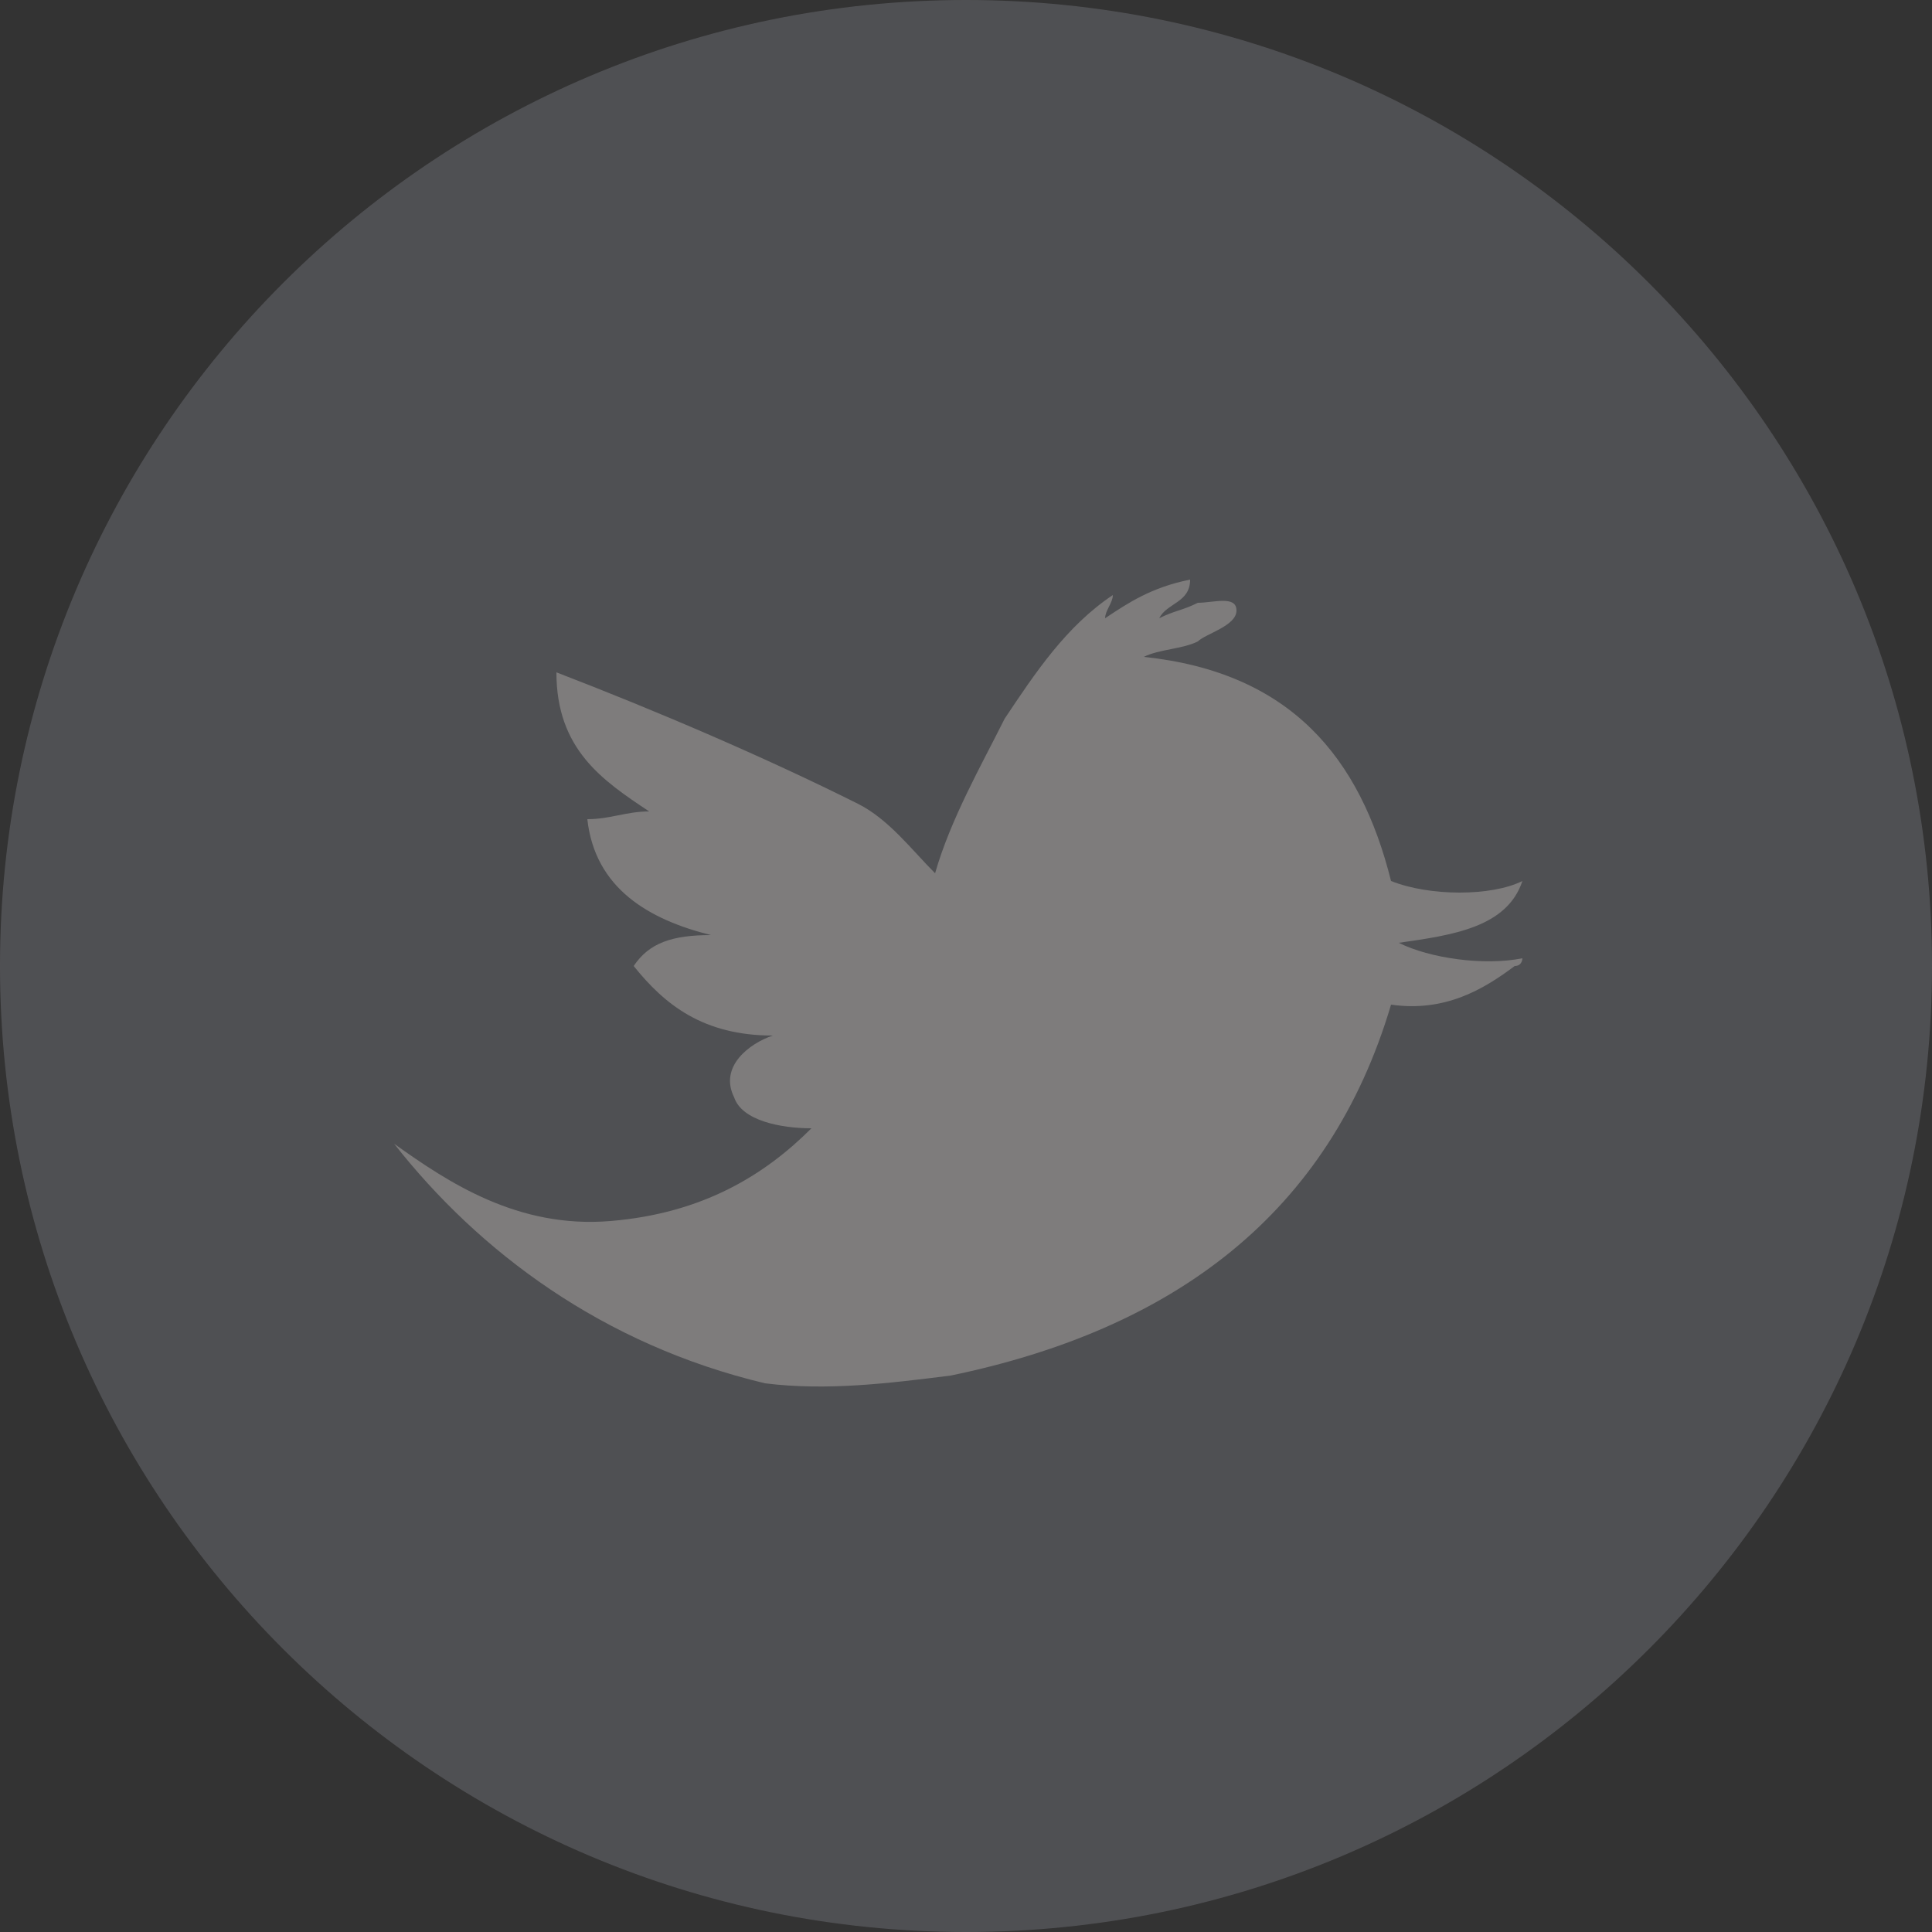 <?xml version="1.0" encoding="UTF-8" standalone="no"?>
<!-- Generator: Adobe Illustrator 21.1.0, SVG Export Plug-In . SVG Version: 6.00 Build 0)  -->

<svg
   xmlns:dc="http://purl.org/dc/elements/1.1/"
   xmlns:cc="http://creativecommons.org/ns#"
   xmlns:rdf="http://www.w3.org/1999/02/22-rdf-syntax-ns#"
   xmlns:svg="http://www.w3.org/2000/svg"
   xmlns="http://www.w3.org/2000/svg"
   xmlns:xlink="http://www.w3.org/1999/xlink"
   xmlns:sodipodi="http://sodipodi.sourceforge.net/DTD/sodipodi-0.dtd"
   xmlns:inkscape="http://www.inkscape.org/namespaces/inkscape"
   version="1.1"
   x="0px"
   y="0px"
   viewBox="0 0 25 25"
   xml:space="preserve"
   id="svg2944"
   inkscape:version="0.91 r13725"
   sodipodi:docname="twi.svg"
   width="25"
   height="25"
   inkscape:export-filename="/home/god/rhok/static/twi.png"
   inkscape:export-xdpi="90"
   inkscape:export-ydpi="90"><rect x="0" y="0" width="25" height="25" fill="#333333" stroke="none"/><defs
     id="defs3504" /><sodipodi:namedview
     pagecolor="#ffffff"
     bordercolor="#666666"
     borderopacity="1"
     objecttolerance="10"
     gridtolerance="10"
     guidetolerance="10"
     inkscape:pageopacity="0"
     inkscape:pageshadow="2"
     inkscape:window-width="1920"
     inkscape:window-height="1029"
     id="namedview3502"
     showgrid="false"
     fit-margin-top="0"
     fit-margin-left="0"
     fit-margin-right="0"
     fit-margin-bottom="0"
     inkscape:zoom="3.4705882"
     inkscape:cx="-33.364407"
     inkscape:cy="18"
     inkscape:window-x="0"
     inkscape:window-y="25"
     inkscape:window-maximized="1"
     inkscape:current-layer="svg2944" /><style
     type="text/css"
     id="style2946">
	.st0{clip-path:url(#SVGID_2_);}
	.st1{clip-path:url(#SVGID_4_);fill:#F9F7F7;}
	.st2{clip-path:url(#SVGID_6_);}
	.st3{clip-path:url(#SVGID_8_);fill:#F9F7F7;}
	.st4{opacity:0.462;enable-background:new    ;}
	.st5{clip-path:url(#SVGID_10_);}
	.st6{clip-path:url(#SVGID_12_);}
	.st7{clip-path:url(#SVGID_14_);enable-background:new    ;}
	.st8{clip-path:url(#SVGID_16_);}
	.st9{clip-path:url(#SVGID_18_);}
	.st10{opacity:0.78;clip-path:url(#SVGID_20_);fill:#7E7F87;}
	.st11{clip-path:url(#SVGID_22_);}
	.st12{clip-path:url(#SVGID_24_);fill:#F9F7F7;}
	.st13{clip-path:url(#SVGID_26_);}
	.st14{clip-path:url(#SVGID_28_);}
	.st15{clip-path:url(#SVGID_30_);enable-background:new    ;}
	.st16{clip-path:url(#SVGID_32_);}
	.st17{clip-path:url(#SVGID_34_);}
	.st18{opacity:0.78;clip-path:url(#SVGID_36_);fill:#7E7F87;}
	.st19{clip-path:url(#SVGID_38_);}
	.st20{clip-path:url(#SVGID_40_);fill:#F9F7F7;}
	.st21{clip-path:url(#SVGID_42_);}
	.st22{clip-path:url(#SVGID_44_);}
	.st23{clip-path:url(#SVGID_46_);enable-background:new    ;}
	.st24{clip-path:url(#SVGID_48_);}
	.st25{clip-path:url(#SVGID_50_);}
	.st26{opacity:0.78;clip-path:url(#SVGID_52_);fill:#7E7F87;}
	.st27{clip-path:url(#SVGID_54_);}
	.st28{clip-path:url(#SVGID_56_);fill:#F9F7F7;}
	.st29{clip-path:url(#SVGID_58_);}
	.st30{clip-path:url(#SVGID_60_);}
	.st31{clip-path:url(#SVGID_62_);enable-background:new    ;}
	.st32{clip-path:url(#SVGID_64_);}
	.st33{clip-path:url(#SVGID_66_);}
	.st34{opacity:0.78;clip-path:url(#SVGID_68_);fill:#7E7F87;}
	.st35{clip-path:url(#SVGID_70_);}
	.st36{clip-path:url(#SVGID_72_);fill:#F9F7F7;}
	.st37{clip-path:url(#SVGID_74_);}
	.st38{clip-path:url(#SVGID_76_);}
	.st39{clip-path:url(#SVGID_78_);enable-background:new    ;}
	.st40{clip-path:url(#SVGID_80_);}
	.st41{clip-path:url(#SVGID_82_);}
	.st42{opacity:0.78;clip-path:url(#SVGID_84_);fill:#7E7F87;}
	.st43{clip-path:url(#SVGID_86_);}
	.st44{clip-path:url(#SVGID_88_);fill:#F9F7F7;}
	.st45{clip-path:url(#SVGID_90_);}
	.st46{clip-path:url(#SVGID_92_);}
	.st47{clip-path:url(#SVGID_94_);enable-background:new    ;}
	.st48{clip-path:url(#SVGID_96_);}
	.st49{clip-path:url(#SVGID_98_);}
	.st50{opacity:0.78;clip-path:url(#SVGID_100_);fill:#7E7F87;}
	.st51{clip-path:url(#SVGID_102_);}
	.st52{clip-path:url(#SVGID_104_);fill:#F9F7F7;}
	.st53{opacity:0.383;enable-background:new    ;}
	.st54{clip-path:url(#SVGID_106_);}
	.st55{clip-path:url(#SVGID_108_);}
	.st56{clip-path:url(#SVGID_110_);enable-background:new    ;}
	.st57{clip-path:url(#SVGID_112_);}
	.st58{clip-path:url(#SVGID_114_);}
	.st59{clip-path:url(#SVGID_116_);fill:#7E7F87;}
	.st60{clip-path:url(#SVGID_118_);}
	.st61{clip-path:url(#SVGID_120_);fill:#F6F3F3;}
</style><g
     id="Layer_1"
     transform="translate(-23,-27)"><g
       id="g2949"><defs
         id="defs2951"><path
           id="SVGID_1_"
           d="m 461.6,-520.8 0,-7.5 c 0,-0.3 -0.2,-0.6 -0.4,-0.7 -0.3,-0.1 -0.6,-0.1 -0.8,0.1 l -3.4,3.1 c 0,0 -0.1,0.1 -0.1,0.1 l -0.1,0 -3.3,-3.3 c -0.1,-0.1 -0.3,-0.1 -0.4,0 -0.1,0.1 -0.1,0.3 0,0.4 l 2.9,2.9 -2.3,0 c -0.4,0 -0.7,0.3 -0.7,0.7 l 0,3.7 c 0,0.4 0.3,0.7 0.7,0.7 l 3.1,0 c 0.1,0 0.1,0 0.1,0.1 l 3.4,3.1 c 0.1,0.1 0.3,0.2 0.5,0.2 0.1,0 0.2,0 0.3,-0.1 0.3,-0.1 0.4,-0.4 0.4,-0.7 l 0,-2.2 2.9,2.9 c 0.1,0.1 0.1,0.1 0.2,0.1 0.1,0 0.1,0 0.2,-0.1 0.1,-0.1 0.1,-0.3 0,-0.4 l -3.2,-3.1 z m -0.8,-7.6 c 0.1,-0.1 0.2,-0.1 0.2,0 0,0 0.1,0.1 0.1,0.2 l 0,7 -3.9,-3.9 c 0.1,0 0.1,-0.1 0.2,-0.1 l 3.4,-3.2 z m 0.3,10.7 c 0,0.1 -0.1,0.2 -0.1,0.2 0,0 -0.1,0 -0.2,0 l -3.4,-3.1 c -0.1,-0.1 -0.3,-0.2 -0.5,-0.2 l -3.1,0 c -0.1,0 -0.2,-0.1 -0.2,-0.2 l 0,-3.7 c 0,-0.1 0.1,-0.2 0.2,-0.2 l 2.8,0 4.5,4.5 0,2.7 z"
           inkscape:connector-curvature="0" /></defs><clipPath
         id="SVGID_2_"><use
           xlink:href="#SVGID_1_"
           style="overflow:visible"
           id="use2955"
           x="0"
           y="0"
           width="100%"
           height="100%" /></clipPath><g
         class="st0"
         id="g2957"
         clip-path="url(#SVGID_2_)"><defs
           id="defs2959"><rect
             id="SVGID_3_"
             x="-479"
             y="-1290"
             width="1024"
             height="2648" /></defs><clipPath
           id="SVGID_4_"><use
             xlink:href="#SVGID_3_"
             style="overflow:visible"
             id="use2963"
             x="0"
             y="0"
             width="100%"
             height="100%" /></clipPath><rect
           x="448"
           y="-534"
           class="st1"
           width="22"
           height="22"
           id="rect2965"
           clip-path="url(#SVGID_4_)"
           style="fill:#f9f7f7" /></g></g><g
       id="g2967"><defs
         id="defs2969"><path
           id="SVGID_5_"
           d="m 461.6,-520.8 0,-7.5 c 0,-0.3 -0.2,-0.6 -0.4,-0.7 -0.3,-0.1 -0.6,-0.1 -0.8,0.1 l -3.4,3.1 c 0,0 -0.1,0.1 -0.1,0.1 l -0.1,0 -3.3,-3.3 c -0.1,-0.1 -0.3,-0.1 -0.4,0 -0.1,0.1 -0.1,0.3 0,0.4 l 2.9,2.9 -2.3,0 c -0.4,0 -0.7,0.3 -0.7,0.7 l 0,3.7 c 0,0.4 0.3,0.7 0.7,0.7 l 3.1,0 c 0.1,0 0.1,0 0.1,0.1 l 3.4,3.1 c 0.1,0.1 0.3,0.2 0.5,0.2 0.1,0 0.2,0 0.3,-0.1 0.3,-0.1 0.4,-0.4 0.4,-0.7 l 0,-2.2 2.9,2.9 c 0.1,0.1 0.1,0.1 0.2,0.1 0.1,0 0.1,0 0.2,-0.1 0.1,-0.1 0.1,-0.3 0,-0.4 l -3.2,-3.1 z m -0.8,-7.6 c 0.1,-0.1 0.2,-0.1 0.2,0 0,0 0.1,0.1 0.1,0.2 l 0,7 -3.9,-3.9 c 0.1,0 0.1,-0.1 0.2,-0.1 l 3.4,-3.2 z m 0.3,10.7 c 0,0.1 -0.1,0.2 -0.1,0.2 0,0 -0.1,0 -0.2,0 l -3.4,-3.1 c -0.1,-0.1 -0.3,-0.2 -0.5,-0.2 l -3.1,0 c -0.1,0 -0.2,-0.1 -0.2,-0.2 l 0,-3.7 c 0,-0.1 0.1,-0.2 0.2,-0.2 l 2.8,0 4.5,4.5 0,2.7 z"
           inkscape:connector-curvature="0" /></defs><clipPath
         id="SVGID_6_"><use
           xlink:href="#SVGID_5_"
           style="overflow:visible"
           id="use2973"
           x="0"
           y="0"
           width="100%"
           height="100%" /></clipPath><g
         class="st2"
         id="g2975"
         clip-path="url(#SVGID_6_)"><defs
           id="defs2977"><rect
             id="SVGID_7_"
             x="-479"
             y="-1290"
             width="1024"
             height="2648" /></defs><clipPath
           id="SVGID_8_"><use
             xlink:href="#SVGID_7_"
             style="overflow:visible"
             id="use2981"
             x="0"
             y="0"
             width="100%"
             height="100%" /></clipPath><rect
           x="448"
           y="-534"
           class="st3"
           width="22"
           height="22"
           id="rect2983"
           clip-path="url(#SVGID_8_)"
           style="fill:#f9f7f7" /></g></g><g
       id="g2985"><g
         class="st4"
         id="g2987"
         style="opacity:0.462;enable-background:new"><g
           id="g2989"><defs
             id="defs2991"><rect
               id="SVGID_9_"
               x="446"
               y="-535"
               width="24"
               height="24" /></defs><clipPath
             id="SVGID_10_"><use
               xlink:href="#SVGID_9_"
               style="overflow:visible"
               id="use2995"
               x="0"
               y="0"
               width="100%"
               height="100%" /></clipPath><g
             class="st5"
             id="g2997"
             clip-path="url(#SVGID_10_)"><defs
               id="defs2999"><rect
                 id="SVGID_11_"
                 x="446"
                 y="-534.9"
                 width="23.9"
                 height="23.9" /></defs><clipPath
               id="SVGID_12_"><use
                 xlink:href="#SVGID_11_"
                 style="overflow:visible"
                 id="use3003"
                 x="0"
                 y="0"
                 width="100%"
                 height="100%" /></clipPath><g
               class="st6"
               id="g3005"
               clip-path="url(#SVGID_12_)"><defs
                 id="defs3007"><rect
                   id="SVGID_13_"
                   x="446"
                   y="-535"
                   width="24"
                   height="24" /></defs><clipPath
                 id="SVGID_14_"><use
                   xlink:href="#SVGID_13_"
                   style="overflow:visible"
                   id="use3011"
                   x="0"
                   y="0"
                   width="100%"
                   height="100%" /></clipPath><g
                 class="st7"
                 id="g3013"
                 clip-path="url(#SVGID_14_)"
                 style="enable-background:new"><g
                   id="g3015"><defs
                     id="defs3017"><rect
                       id="SVGID_15_"
                       x="446"
                       y="-535"
                       width="24"
                       height="24" /></defs><clipPath
                     id="SVGID_16_"><use
                       xlink:href="#SVGID_15_"
                       style="overflow:visible"
                       id="use3021"
                       x="0"
                       y="0"
                       width="100%"
                       height="100%" /></clipPath><g
                     class="st8"
                     id="g3023"
                     clip-path="url(#SVGID_16_)"><defs
                       id="defs3025"><path
                         id="SVGID_17_"
                         d="m 446,-530.6 0,15.3 c 0,2.4 1.9,4.3 4.3,4.3 l 15.3,0 c 2.4,0 4.3,-1.9 4.3,-4.3 l 0,-15.3 c 0,-2.4 -1.9,-4.3 -4.3,-4.3 l -15.3,0 c -2.4,0 -4.3,1.9 -4.3,4.3"
                         inkscape:connector-curvature="0" /></defs><clipPath
                       id="SVGID_18_"><use
                         xlink:href="#SVGID_17_"
                         style="overflow:visible"
                         id="use3029"
                         x="0"
                         y="0"
                         width="100%"
                         height="100%" /></clipPath><g
                       class="st9"
                       id="g3031"
                       clip-path="url(#SVGID_18_)"><defs
                         id="defs3033"><rect
                           id="SVGID_19_"
                           x="446"
                           y="-535"
                           width="24"
                           height="24" /></defs><clipPath
                         id="SVGID_20_"><use
                           xlink:href="#SVGID_19_"
                           style="overflow:visible"
                           id="use3037"
                           x="0"
                           y="0"
                           width="100%"
                           height="100%" /></clipPath><rect
                         x="441"
                         y="-539.9"
                         class="st10"
                         width="33.9"
                         height="33.9"
                         id="rect3039"
                         clip-path="url(#SVGID_20_)"
                         style="opacity:0.78;fill:#7e7f87" /></g></g></g></g></g></g></g></g></g><g
       id="g3041"><defs
         id="defs3043"><path
           id="SVGID_21_"
           d="m 461.6,-520.8 0,-7.5 c 0,-0.3 -0.2,-0.6 -0.4,-0.7 -0.3,-0.1 -0.6,-0.1 -0.8,0.1 l -3.4,3.1 c 0,0 -0.1,0.1 -0.1,0.1 l -0.1,0 -3.3,-3.3 c -0.1,-0.1 -0.3,-0.1 -0.4,0 -0.1,0.1 -0.1,0.3 0,0.4 l 2.9,2.9 -2.3,0 c -0.4,0 -0.7,0.3 -0.7,0.7 l 0,3.7 c 0,0.4 0.3,0.7 0.7,0.7 l 3.1,0 c 0.1,0 0.1,0 0.1,0.1 l 3.4,3.1 c 0.1,0.1 0.3,0.2 0.5,0.2 0.1,0 0.2,0 0.3,-0.1 0.3,-0.1 0.4,-0.4 0.4,-0.7 l 0,-2.2 2.9,2.9 c 0.1,0.1 0.1,0.1 0.2,0.1 0.1,0 0.1,0 0.2,-0.1 0.1,-0.1 0.1,-0.3 0,-0.4 l -3.2,-3.1 z m -0.8,-7.6 c 0.1,-0.1 0.2,-0.1 0.2,0 0,0 0.1,0.1 0.1,0.2 l 0,7 -3.9,-3.9 c 0.1,0 0.1,-0.1 0.2,-0.1 l 3.4,-3.2 z m 0.3,10.7 c 0,0.1 -0.1,0.2 -0.1,0.2 0,0 -0.1,0 -0.2,0 l -3.4,-3.1 c -0.1,-0.1 -0.3,-0.2 -0.5,-0.2 l -3.1,0 c -0.1,0 -0.2,-0.1 -0.2,-0.2 l 0,-3.7 c 0,-0.1 0.1,-0.2 0.2,-0.2 l 2.8,0 4.5,4.5 0,2.7 z"
           inkscape:connector-curvature="0" /></defs><clipPath
         id="SVGID_22_"><use
           xlink:href="#SVGID_21_"
           style="overflow:visible"
           id="use3047"
           x="0"
           y="0"
           width="100%"
           height="100%" /></clipPath><g
         class="st11"
         id="g3049"
         clip-path="url(#SVGID_22_)"><defs
           id="defs3051"><rect
             id="SVGID_23_"
             x="-479"
             y="-1290"
             width="1024"
             height="2648" /></defs><clipPath
           id="SVGID_24_"><use
             xlink:href="#SVGID_23_"
             style="overflow:visible"
             id="use3055"
             x="0"
             y="0"
             width="100%"
             height="100%" /></clipPath><rect
           x="448"
           y="-534"
           class="st12"
           width="22"
           height="22"
           id="rect3057"
           clip-path="url(#SVGID_24_)"
           style="fill:#f9f7f7" /></g></g><g
       id="g3059"><g
         class="st4"
         id="g3061"
         style="opacity:0.462;enable-background:new"><g
           id="g3063"><defs
             id="defs3065"><rect
               id="SVGID_25_"
               x="713"
               y="331"
               width="24"
               height="24" /></defs><clipPath
             id="SVGID_26_"><use
               xlink:href="#SVGID_25_"
               style="overflow:visible"
               id="use3069"
               x="0"
               y="0"
               width="100%"
               height="100%" /></clipPath><g
             class="st13"
             id="g3071"
             clip-path="url(#SVGID_26_)"><defs
               id="defs3073"><rect
                 id="SVGID_27_"
                 x="713"
                 y="331.1"
                 width="23.9"
                 height="23.9" /></defs><clipPath
               id="SVGID_28_"><use
                 xlink:href="#SVGID_27_"
                 style="overflow:visible"
                 id="use3077"
                 x="0"
                 y="0"
                 width="100%"
                 height="100%" /></clipPath><g
               class="st14"
               id="g3079"
               clip-path="url(#SVGID_28_)"><defs
                 id="defs3081"><rect
                   id="SVGID_29_"
                   x="713"
                   y="331"
                   width="24"
                   height="24" /></defs><clipPath
                 id="SVGID_30_"><use
                   xlink:href="#SVGID_29_"
                   style="overflow:visible"
                   id="use3085"
                   x="0"
                   y="0"
                   width="100%"
                   height="100%" /></clipPath><g
                 class="st15"
                 id="g3087"
                 clip-path="url(#SVGID_30_)"
                 style="enable-background:new"><g
                   id="g3089"><defs
                     id="defs3091"><rect
                       id="SVGID_31_"
                       x="713"
                       y="331"
                       width="24"
                       height="24" /></defs><clipPath
                     id="SVGID_32_"><use
                       xlink:href="#SVGID_31_"
                       style="overflow:visible"
                       id="use3095"
                       x="0"
                       y="0"
                       width="100%"
                       height="100%" /></clipPath><g
                     class="st16"
                     id="g3097"
                     clip-path="url(#SVGID_32_)"><defs
                       id="defs3099"><path
                         id="SVGID_33_"
                         d="m 713,335.4 0,15.3 c 0,2.4 1.9,4.3 4.3,4.3 l 15.3,0 c 2.4,0 4.3,-1.9 4.3,-4.3 l 0,-15.3 c 0,-2.4 -1.9,-4.3 -4.3,-4.3 l -15.3,0 c -2.4,0 -4.3,1.9 -4.3,4.3"
                         inkscape:connector-curvature="0" /></defs><clipPath
                       id="SVGID_34_"><use
                         xlink:href="#SVGID_33_"
                         style="overflow:visible"
                         id="use3103"
                         x="0"
                         y="0"
                         width="100%"
                         height="100%" /></clipPath><g
                       class="st17"
                       id="g3105"
                       clip-path="url(#SVGID_34_)"><defs
                         id="defs3107"><rect
                           id="SVGID_35_"
                           x="713"
                           y="331"
                           width="24"
                           height="24" /></defs><clipPath
                         id="SVGID_36_"><use
                           xlink:href="#SVGID_35_"
                           style="overflow:visible"
                           id="use3111"
                           x="0"
                           y="0"
                           width="100%"
                           height="100%" /></clipPath><rect
                         x="708"
                         y="326.1"
                         class="st18"
                         width="33.9"
                         height="33.9"
                         id="rect3113"
                         clip-path="url(#SVGID_36_)"
                         style="opacity:0.78;fill:#7e7f87" /></g></g></g></g></g></g></g></g></g><g
       id="g3115"><defs
         id="defs3117"><path
           id="SVGID_37_"
           d="m 728.6,345.2 0,-7.5 c 0,-0.3 -0.2,-0.6 -0.4,-0.7 -0.3,-0.1 -0.6,-0.1 -0.8,0.1 l -3.4,3.1 c 0,0 -0.1,0.1 -0.1,0.1 l -0.1,0 -3.3,-3.3 c -0.1,-0.1 -0.3,-0.1 -0.4,0 -0.1,0.1 -0.1,0.3 0,0.4 l 2.9,2.9 -2.3,0 c -0.4,0 -0.7,0.3 -0.7,0.7 l 0,3.7 c 0,0.4 0.3,0.7 0.7,0.7 l 3.1,0 c 0.1,0 0.1,0 0.1,0.1 l 3.4,3.1 c 0.1,0.1 0.3,0.2 0.5,0.2 0.1,0 0.2,0 0.3,-0.1 0.3,-0.1 0.4,-0.4 0.4,-0.7 l 0,-2 2.9,2.9 c 0.1,0.1 0.1,0.1 0.2,0.1 0.1,0 0.1,0 0.2,-0.1 0.1,-0.1 0.1,-0.3 0,-0.4 l -3.2,-3.3 z m -0.8,-7.6 c 0.1,-0.1 0.2,-0.1 0.2,0 0,0 0.1,0.1 0.1,0.2 l 0,7 -3.9,-3.9 c 0.1,0 0.1,-0.1 0.2,-0.1 l 3.4,-3.2 z m 0.3,10.7 c 0,0.1 -0.1,0.2 -0.1,0.2 0,0 -0.1,0 -0.2,0 l -3.4,-3.1 c -0.1,-0.1 -0.3,-0.2 -0.5,-0.2 l -3.1,0 c -0.1,0 -0.2,-0.1 -0.2,-0.2 l 0,-3.7 c 0,-0.1 0.1,-0.2 0.2,-0.2 l 2.8,0 4.5,4.5 0,2.7 z"
           inkscape:connector-curvature="0" /></defs><clipPath
         id="SVGID_38_"><use
           xlink:href="#SVGID_37_"
           style="overflow:visible"
           id="use3121"
           x="0"
           y="0"
           width="100%"
           height="100%" /></clipPath><g
         class="st19"
         id="g3123"
         clip-path="url(#SVGID_38_)"><defs
           id="defs3125"><rect
             id="SVGID_39_"
             x="-212"
             y="-424"
             width="1024"
             height="2648" /></defs><clipPath
           id="SVGID_40_"><use
             xlink:href="#SVGID_39_"
             style="overflow:visible"
             id="use3129"
             x="0"
             y="0"
             width="100%"
             height="100%" /></clipPath><rect
           x="715"
           y="332"
           class="st20"
           width="22"
           height="22"
           id="rect3131"
           clip-path="url(#SVGID_40_)"
           style="fill:#f9f7f7" /></g></g><g
       id="g3133"><g
         class="st4"
         id="g3135"
         style="opacity:0.462;enable-background:new"><g
           id="g3137"><defs
             id="defs3139"><rect
               id="SVGID_41_"
               x="446"
               y="-534"
               width="24"
               height="24" /></defs><clipPath
             id="SVGID_42_"><use
               xlink:href="#SVGID_41_"
               style="overflow:visible"
               id="use3143"
               x="0"
               y="0"
               width="100%"
               height="100%" /></clipPath><g
             class="st21"
             id="g3145"
             clip-path="url(#SVGID_42_)"><defs
               id="defs3147"><rect
                 id="SVGID_43_"
                 x="446"
                 y="-533.9"
                 width="23.9"
                 height="23.9" /></defs><clipPath
               id="SVGID_44_"><use
                 xlink:href="#SVGID_43_"
                 style="overflow:visible"
                 id="use3151"
                 x="0"
                 y="0"
                 width="100%"
                 height="100%" /></clipPath><g
               class="st22"
               id="g3153"
               clip-path="url(#SVGID_44_)"><defs
                 id="defs3155"><rect
                   id="SVGID_45_"
                   x="446"
                   y="-534"
                   width="24"
                   height="24" /></defs><clipPath
                 id="SVGID_46_"><use
                   xlink:href="#SVGID_45_"
                   style="overflow:visible"
                   id="use3159"
                   x="0"
                   y="0"
                   width="100%"
                   height="100%" /></clipPath><g
                 class="st23"
                 id="g3161"
                 clip-path="url(#SVGID_46_)"
                 style="enable-background:new"><g
                   id="g3163"><defs
                     id="defs3165"><rect
                       id="SVGID_47_"
                       x="446"
                       y="-534"
                       width="24"
                       height="24" /></defs><clipPath
                     id="SVGID_48_"><use
                       xlink:href="#SVGID_47_"
                       style="overflow:visible"
                       id="use3169"
                       x="0"
                       y="0"
                       width="100%"
                       height="100%" /></clipPath><g
                     class="st24"
                     id="g3171"
                     clip-path="url(#SVGID_48_)"><defs
                       id="defs3173"><path
                         id="SVGID_49_"
                         d="m 446,-529.6 0,15.3 c 0,2.4 1.9,4.3 4.3,4.3 l 15.3,0 c 2.4,0 4.3,-1.9 4.3,-4.3 l 0,-15.3 c 0,-2.4 -1.9,-4.3 -4.3,-4.3 l -15.3,0 c -2.4,0 -4.3,1.9 -4.3,4.3"
                         inkscape:connector-curvature="0" /></defs><clipPath
                       id="SVGID_50_"><use
                         xlink:href="#SVGID_49_"
                         style="overflow:visible"
                         id="use3177"
                         x="0"
                         y="0"
                         width="100%"
                         height="100%" /></clipPath><g
                       class="st25"
                       id="g3179"
                       clip-path="url(#SVGID_50_)"><defs
                         id="defs3181"><rect
                           id="SVGID_51_"
                           x="446"
                           y="-534"
                           width="24"
                           height="24" /></defs><clipPath
                         id="SVGID_52_"><use
                           xlink:href="#SVGID_51_"
                           style="overflow:visible"
                           id="use3185"
                           x="0"
                           y="0"
                           width="100%"
                           height="100%" /></clipPath><rect
                         x="441"
                         y="-538.9"
                         class="st26"
                         width="33.9"
                         height="33.9"
                         id="rect3187"
                         clip-path="url(#SVGID_52_)"
                         style="opacity:0.78;fill:#7e7f87" /></g></g></g></g></g></g></g></g></g><g
       id="g3189"><defs
         id="defs3191"><path
           id="SVGID_53_"
           d="m 461.6,-519.8 0,-7.5 c 0,-0.3 -0.2,-0.6 -0.4,-0.7 -0.3,-0.1 -0.6,-0.1 -0.8,0.1 l -3.4,3.1 c 0,0 -0.1,0.1 -0.1,0.1 l -0.1,0 -3.3,-3.3 c -0.1,-0.1 -0.3,-0.1 -0.4,0 -0.1,0.1 -0.1,0.3 0,0.4 l 2.9,2.9 -2.3,0 c -0.4,0 -0.7,0.3 -0.7,0.7 l 0,3.7 c 0,0.4 0.3,0.7 0.7,0.7 l 3.1,0 c 0.1,0 0.1,0 0.1,0.1 l 3.4,3.1 c 0.1,0.1 0.3,0.2 0.5,0.2 0.1,0 0.2,0 0.3,-0.1 0.3,-0.1 0.4,-0.4 0.4,-0.7 l 0,-2.2 2.9,2.9 c 0.1,0.1 0.1,0.1 0.2,0.1 0.1,0 0.1,0 0.2,-0.1 0.1,-0.1 0.1,-0.3 0,-0.4 l -3.2,-3.1 z m -0.8,-7.6 c 0.1,-0.1 0.2,-0.1 0.2,0 0,0 0.1,0.1 0.1,0.2 l 0,7 -3.9,-3.9 c 0.1,0 0.1,-0.1 0.2,-0.1 l 3.4,-3.2 z m 0.3,10.7 c 0,0.1 -0.1,0.2 -0.1,0.2 0,0 -0.1,0 -0.2,0 l -3.4,-3.1 c -0.1,-0.1 -0.3,-0.2 -0.5,-0.2 l -3.1,0 c -0.1,0 -0.2,-0.1 -0.2,-0.2 l 0,-3.7 c 0,-0.1 0.1,-0.2 0.2,-0.2 l 2.8,0 4.5,4.5 0,2.7 z"
           inkscape:connector-curvature="0" /></defs><clipPath
         id="SVGID_54_"><use
           xlink:href="#SVGID_53_"
           style="overflow:visible"
           id="use3195"
           x="0"
           y="0"
           width="100%"
           height="100%" /></clipPath><g
         class="st27"
         id="g3197"
         clip-path="url(#SVGID_54_)"><defs
           id="defs3199"><rect
             id="SVGID_55_"
             x="-479"
             y="-1289"
             width="1024"
             height="2648" /></defs><clipPath
           id="SVGID_56_"><use
             xlink:href="#SVGID_55_"
             style="overflow:visible"
             id="use3203"
             x="0"
             y="0"
             width="100%"
             height="100%" /></clipPath><rect
           x="448"
           y="-533"
           class="st28"
           width="22"
           height="22"
           id="rect3205"
           clip-path="url(#SVGID_56_)"
           style="fill:#f9f7f7" /></g></g></g><g
     id="g3208"
     transform="translate(-23,-27)"><g
       style="opacity:0.462;enable-background:new"
       id="g3210"
       class="st4"><g
         id="g3212"><defs
           id="defs3214"><rect
             height="24"
             width="24"
             y="331"
             x="713"
             id="SVGID_57_" /></defs><clipPath
           id="SVGID_58_"><use
             height="100%"
             width="100%"
             y="0"
             x="0"
             id="use3218"
             style="overflow:visible"
             xlink:href="#SVGID_57_" /></clipPath><g
           clip-path="url(#SVGID_58_)"
           id="g3220"
           class="st29"><defs
             id="defs3222"><rect
               height="23.9"
               width="23.9"
               y="331.1"
               x="713"
               id="SVGID_59_" /></defs><clipPath
             id="SVGID_60_"><use
               height="100%"
               width="100%"
               y="0"
               x="0"
               id="use3226"
               style="overflow:visible"
               xlink:href="#SVGID_59_" /></clipPath><g
             clip-path="url(#SVGID_60_)"
             id="g3228"
             class="st30"><defs
               id="defs3230"><rect
                 height="24"
                 width="24"
                 y="331"
                 x="713"
                 id="SVGID_61_" /></defs><clipPath
               id="SVGID_62_"><use
                 height="100%"
                 width="100%"
                 y="0"
                 x="0"
                 id="use3234"
                 style="overflow:visible"
                 xlink:href="#SVGID_61_" /></clipPath><g
               style="enable-background:new"
               clip-path="url(#SVGID_62_)"
               id="g3236"
               class="st31"><g
                 id="g3238"><defs
                   id="defs3240"><rect
                     height="24"
                     width="24"
                     y="331"
                     x="713"
                     id="SVGID_63_" /></defs><clipPath
                   id="SVGID_64_"><use
                     height="100%"
                     width="100%"
                     y="0"
                     x="0"
                     id="use3244"
                     style="overflow:visible"
                     xlink:href="#SVGID_63_" /></clipPath><g
                   clip-path="url(#SVGID_64_)"
                   id="g3246"
                   class="st32"><defs
                     id="defs3248"><path
                       inkscape:connector-curvature="0"
                       d="m 713,335.4 0,15.3 c 0,2.4 1.9,4.3 4.3,4.3 l 15.3,0 c 2.4,0 4.3,-1.9 4.3,-4.3 l 0,-15.3 c 0,-2.4 -1.9,-4.3 -4.3,-4.3 l -15.3,0 c -2.4,0 -4.3,1.9 -4.3,4.3"
                       id="SVGID_65_" /></defs><clipPath
                     id="SVGID_66_"><use
                       height="100%"
                       width="100%"
                       y="0"
                       x="0"
                       id="use3252"
                       style="overflow:visible"
                       xlink:href="#SVGID_65_" /></clipPath><g
                     clip-path="url(#SVGID_66_)"
                     id="g3254"
                     class="st33"><defs
                       id="defs3256"><rect
                         height="24"
                         width="24"
                         y="331"
                         x="713"
                         id="SVGID_67_" /></defs><clipPath
                       id="SVGID_68_"><use
                         height="100%"
                         width="100%"
                         y="0"
                         x="0"
                         id="use3260"
                         style="overflow:visible"
                         xlink:href="#SVGID_67_" /></clipPath><rect
                       style="opacity:0.78;fill:#7e7f87"
                       clip-path="url(#SVGID_68_)"
                       id="rect3262"
                       height="33.9"
                       width="33.9"
                       class="st34"
                       y="326.1"
                       x="708" /></g></g></g></g></g></g></g></g></g><g
     id="g3264"
     transform="translate(-23,-27)"><defs
       id="defs3266"><path
         inkscape:connector-curvature="0"
         d="m 728.6,345.2 0,-7.5 c 0,-0.3 -0.2,-0.6 -0.4,-0.7 -0.3,-0.1 -0.6,-0.1 -0.8,0.1 l -3.4,3.1 c 0,0 -0.1,0.1 -0.1,0.1 l -0.1,0 -3.3,-3.3 c -0.1,-0.1 -0.3,-0.1 -0.4,0 -0.1,0.1 -0.1,0.3 0,0.4 l 2.9,2.9 -2.3,0 c -0.4,0 -0.7,0.3 -0.7,0.7 l 0,3.7 c 0,0.4 0.3,0.7 0.7,0.7 l 3.1,0 c 0.1,0 0.1,0 0.1,0.1 l 3.4,3.1 c 0.1,0.1 0.3,0.2 0.5,0.2 0.1,0 0.2,0 0.3,-0.1 0.3,-0.1 0.4,-0.4 0.4,-0.7 l 0,-2 2.9,2.9 c 0.1,0.1 0.1,0.1 0.2,0.1 0.1,0 0.1,0 0.2,-0.1 0.1,-0.1 0.1,-0.3 0,-0.4 l -3.2,-3.3 z m -0.8,-7.6 c 0.1,-0.1 0.2,-0.1 0.2,0 0,0 0.1,0.1 0.1,0.2 l 0,7 -3.9,-3.9 c 0.1,0 0.1,-0.1 0.2,-0.1 l 3.4,-3.2 z m 0.3,10.7 c 0,0.1 -0.1,0.2 -0.1,0.2 0,0 -0.1,0 -0.2,0 l -3.4,-3.1 c -0.1,-0.1 -0.3,-0.2 -0.5,-0.2 l -3.1,0 c -0.1,0 -0.2,-0.1 -0.2,-0.2 l 0,-3.7 c 0,-0.1 0.1,-0.2 0.2,-0.2 l 2.8,0 4.5,4.5 0,2.7 z"
         id="SVGID_69_" /></defs><clipPath
       id="SVGID_70_"><use
         height="100%"
         width="100%"
         y="0"
         x="0"
         id="use3270"
         style="overflow:visible"
         xlink:href="#SVGID_69_" /></clipPath><g
       clip-path="url(#SVGID_70_)"
       id="g3272"
       class="st35"><defs
         id="defs3274"><rect
           height="2648"
           width="1024"
           y="-424"
           x="-212"
           id="SVGID_71_" /></defs><clipPath
         id="SVGID_72_"><use
           height="100%"
           width="100%"
           y="0"
           x="0"
           id="use3278"
           style="overflow:visible"
           xlink:href="#SVGID_71_" /></clipPath><rect
         style="fill:#f9f7f7"
         clip-path="url(#SVGID_72_)"
         id="rect3280"
         height="22"
         width="22"
         class="st36"
         y="332"
         x="715" /></g></g><g
     id="g3282"
     transform="translate(-23,-27)"><g
       style="opacity:0.462;enable-background:new"
       id="g3284"
       class="st4"><g
         id="g3286"><defs
           id="defs3288"><rect
             height="24"
             width="24"
             y="-534"
             x="446"
             id="SVGID_73_" /></defs><clipPath
           id="SVGID_74_"><use
             height="100%"
             width="100%"
             y="0"
             x="0"
             id="use3292"
             style="overflow:visible"
             xlink:href="#SVGID_73_" /></clipPath><g
           clip-path="url(#SVGID_74_)"
           id="g3294"
           class="st37"><defs
             id="defs3296"><rect
               height="23.9"
               width="23.9"
               y="-533.9"
               x="446"
               id="SVGID_75_" /></defs><clipPath
             id="SVGID_76_"><use
               height="100%"
               width="100%"
               y="0"
               x="0"
               id="use3300"
               style="overflow:visible"
               xlink:href="#SVGID_75_" /></clipPath><g
             clip-path="url(#SVGID_76_)"
             id="g3302"
             class="st38"><defs
               id="defs3304"><rect
                 height="24"
                 width="24"
                 y="-534"
                 x="446"
                 id="SVGID_77_" /></defs><clipPath
               id="SVGID_78_"><use
                 height="100%"
                 width="100%"
                 y="0"
                 x="0"
                 id="use3308"
                 style="overflow:visible"
                 xlink:href="#SVGID_77_" /></clipPath><g
               style="enable-background:new"
               clip-path="url(#SVGID_78_)"
               id="g3310"
               class="st39"><g
                 id="g3312"><defs
                   id="defs3314"><rect
                     height="24"
                     width="24"
                     y="-534"
                     x="446"
                     id="SVGID_79_" /></defs><clipPath
                   id="SVGID_80_"><use
                     height="100%"
                     width="100%"
                     y="0"
                     x="0"
                     id="use3318"
                     style="overflow:visible"
                     xlink:href="#SVGID_79_" /></clipPath><g
                   clip-path="url(#SVGID_80_)"
                   id="g3320"
                   class="st40"><defs
                     id="defs3322"><path
                       inkscape:connector-curvature="0"
                       d="m 446,-529.6 0,15.3 c 0,2.4 1.9,4.3 4.3,4.3 l 15.3,0 c 2.4,0 4.3,-1.9 4.3,-4.3 l 0,-15.3 c 0,-2.4 -1.9,-4.3 -4.3,-4.3 l -15.3,0 c -2.4,0 -4.3,1.9 -4.3,4.3"
                       id="SVGID_81_" /></defs><clipPath
                     id="SVGID_82_"><use
                       height="100%"
                       width="100%"
                       y="0"
                       x="0"
                       id="use3326"
                       style="overflow:visible"
                       xlink:href="#SVGID_81_" /></clipPath><g
                     clip-path="url(#SVGID_82_)"
                     id="g3328"
                     class="st41"><defs
                       id="defs3330"><rect
                         height="24"
                         width="24"
                         y="-534"
                         x="446"
                         id="SVGID_83_" /></defs><clipPath
                       id="SVGID_84_"><use
                         height="100%"
                         width="100%"
                         y="0"
                         x="0"
                         id="use3334"
                         style="overflow:visible"
                         xlink:href="#SVGID_83_" /></clipPath><rect
                       style="opacity:0.78;fill:#7e7f87"
                       clip-path="url(#SVGID_84_)"
                       id="rect3336"
                       height="33.9"
                       width="33.9"
                       class="st42"
                       y="-538.9"
                       x="441" /></g></g></g></g></g></g></g></g></g><g
     id="g3338"
     transform="translate(-23,-27)"><defs
       id="defs3340"><path
         inkscape:connector-curvature="0"
         d="m 461.6,-519.8 0,-7.5 c 0,-0.3 -0.2,-0.6 -0.4,-0.7 -0.3,-0.1 -0.6,-0.1 -0.8,0.1 l -3.4,3.1 c 0,0 -0.1,0.1 -0.1,0.1 l -0.1,0 -3.3,-3.3 c -0.1,-0.1 -0.3,-0.1 -0.4,0 -0.1,0.1 -0.1,0.3 0,0.4 l 2.9,2.9 -2.3,0 c -0.4,0 -0.7,0.3 -0.7,0.7 l 0,3.7 c 0,0.4 0.3,0.7 0.7,0.7 l 3.1,0 c 0.1,0 0.1,0 0.1,0.1 l 3.4,3.1 c 0.1,0.1 0.3,0.2 0.5,0.2 0.1,0 0.2,0 0.3,-0.1 0.3,-0.1 0.4,-0.4 0.4,-0.7 l 0,-2.2 2.9,2.9 c 0.1,0.1 0.1,0.1 0.2,0.1 0.1,0 0.1,0 0.2,-0.1 0.1,-0.1 0.1,-0.3 0,-0.4 l -3.2,-3.1 z m -0.8,-7.6 c 0.1,-0.1 0.2,-0.1 0.2,0 0,0 0.1,0.1 0.1,0.2 l 0,7 -3.9,-3.9 c 0.1,0 0.1,-0.1 0.2,-0.1 l 3.4,-3.2 z m 0.3,10.7 c 0,0.1 -0.1,0.2 -0.1,0.2 0,0 -0.1,0 -0.2,0 l -3.4,-3.1 c -0.1,-0.1 -0.3,-0.2 -0.5,-0.2 l -3.1,0 c -0.1,0 -0.2,-0.1 -0.2,-0.2 l 0,-3.7 c 0,-0.1 0.1,-0.2 0.2,-0.2 l 2.8,0 4.5,4.5 0,2.7 z"
         id="SVGID_85_" /></defs><clipPath
       id="SVGID_86_"><use
         height="100%"
         width="100%"
         y="0"
         x="0"
         id="use3344"
         style="overflow:visible"
         xlink:href="#SVGID_85_" /></clipPath><g
       clip-path="url(#SVGID_86_)"
       id="g3346"
       class="st43"><defs
         id="defs3348"><rect
           height="2648"
           width="1024"
           y="-1289"
           x="-479"
           id="SVGID_87_" /></defs><clipPath
         id="SVGID_88_"><use
           height="100%"
           width="100%"
           y="0"
           x="0"
           id="use3352"
           style="overflow:visible"
           xlink:href="#SVGID_87_" /></clipPath><rect
         style="fill:#f9f7f7"
         clip-path="url(#SVGID_88_)"
         id="rect3354"
         height="22"
         width="22"
         class="st44"
         y="-533"
         x="448" /></g></g><g
     id="g3356"
     transform="translate(-23,-27)"><g
       style="opacity:0.462;enable-background:new"
       id="g3358"
       class="st4"><g
         id="g3360"><defs
           id="defs3362"><rect
             height="24"
             width="24"
             y="331"
             x="713"
             id="SVGID_89_" /></defs><clipPath
           id="SVGID_90_"><use
             height="100%"
             width="100%"
             y="0"
             x="0"
             id="use3366"
             style="overflow:visible"
             xlink:href="#SVGID_89_" /></clipPath><g
           clip-path="url(#SVGID_90_)"
           id="g3368"
           class="st45"><defs
             id="defs3370"><rect
               height="23.9"
               width="23.9"
               y="331.1"
               x="713"
               id="SVGID_91_" /></defs><clipPath
             id="SVGID_92_"><use
               height="100%"
               width="100%"
               y="0"
               x="0"
               id="use3374"
               style="overflow:visible"
               xlink:href="#SVGID_91_" /></clipPath><g
             clip-path="url(#SVGID_92_)"
             id="g3376"
             class="st46"><defs
               id="defs3378"><rect
                 height="24"
                 width="24"
                 y="331"
                 x="713"
                 id="SVGID_93_" /></defs><clipPath
               id="SVGID_94_"><use
                 height="100%"
                 width="100%"
                 y="0"
                 x="0"
                 id="use3382"
                 style="overflow:visible"
                 xlink:href="#SVGID_93_" /></clipPath><g
               style="enable-background:new"
               clip-path="url(#SVGID_94_)"
               id="g3384"
               class="st47"><g
                 id="g3386"><defs
                   id="defs3388"><rect
                     height="24"
                     width="24"
                     y="331"
                     x="713"
                     id="SVGID_95_" /></defs><clipPath
                   id="SVGID_96_"><use
                     height="100%"
                     width="100%"
                     y="0"
                     x="0"
                     id="use3392"
                     style="overflow:visible"
                     xlink:href="#SVGID_95_" /></clipPath><g
                   clip-path="url(#SVGID_96_)"
                   id="g3394"
                   class="st48"><defs
                     id="defs3396"><path
                       inkscape:connector-curvature="0"
                       d="m 713,335.4 0,15.3 c 0,2.4 1.9,4.3 4.3,4.3 l 15.3,0 c 2.4,0 4.3,-1.9 4.3,-4.3 l 0,-15.3 c 0,-2.4 -1.9,-4.3 -4.3,-4.3 l -15.3,0 c -2.4,0 -4.3,1.9 -4.3,4.3"
                       id="SVGID_97_" /></defs><clipPath
                     id="SVGID_98_"><use
                       height="100%"
                       width="100%"
                       y="0"
                       x="0"
                       id="use3400"
                       style="overflow:visible"
                       xlink:href="#SVGID_97_" /></clipPath><g
                     clip-path="url(#SVGID_98_)"
                     id="g3402"
                     class="st49"><defs
                       id="defs3404"><rect
                         height="24"
                         width="24"
                         y="331"
                         x="713"
                         id="SVGID_99_" /></defs><clipPath
                       id="SVGID_100_"><use
                         height="100%"
                         width="100%"
                         y="0"
                         x="0"
                         id="use3408"
                         style="overflow:visible"
                         xlink:href="#SVGID_99_" /></clipPath><rect
                       style="opacity:0.78;fill:#7e7f87"
                       clip-path="url(#SVGID_100_)"
                       id="rect3410"
                       height="33.9"
                       width="33.9"
                       class="st50"
                       y="326.1"
                       x="708" /></g></g></g></g></g></g></g></g></g><g
     id="g3412"
     transform="translate(-23,-27)"><defs
       id="defs3414"><path
         inkscape:connector-curvature="0"
         d="m 728.6,345.2 0,-7.5 c 0,-0.3 -0.2,-0.6 -0.4,-0.7 -0.3,-0.1 -0.6,-0.1 -0.8,0.1 l -3.4,3.1 c 0,0 -0.1,0.1 -0.1,0.1 l -0.1,0 -3.3,-3.3 c -0.1,-0.1 -0.3,-0.1 -0.4,0 -0.1,0.1 -0.1,0.3 0,0.4 l 2.9,2.9 -2.3,0 c -0.4,0 -0.7,0.3 -0.7,0.7 l 0,3.7 c 0,0.4 0.3,0.7 0.7,0.7 l 3.1,0 c 0.1,0 0.1,0 0.1,0.1 l 3.4,3.1 c 0.1,0.1 0.3,0.2 0.5,0.2 0.1,0 0.2,0 0.3,-0.1 0.3,-0.1 0.4,-0.4 0.4,-0.7 l 0,-2 2.9,2.9 c 0.1,0.1 0.1,0.1 0.2,0.1 0.1,0 0.1,0 0.2,-0.1 0.1,-0.1 0.1,-0.3 0,-0.4 l -3.2,-3.3 z m -0.8,-7.6 c 0.1,-0.1 0.2,-0.1 0.2,0 0,0 0.1,0.1 0.1,0.2 l 0,7 -3.9,-3.9 c 0.1,0 0.1,-0.1 0.2,-0.1 l 3.4,-3.2 z m 0.3,10.7 c 0,0.1 -0.1,0.2 -0.1,0.2 0,0 -0.1,0 -0.2,0 l -3.4,-3.1 c -0.1,-0.1 -0.3,-0.2 -0.5,-0.2 l -3.1,0 c -0.1,0 -0.2,-0.1 -0.2,-0.2 l 0,-3.7 c 0,-0.1 0.1,-0.2 0.2,-0.2 l 2.8,0 4.5,4.5 0,2.7 z"
         id="SVGID_101_" /></defs><clipPath
       id="SVGID_102_"><use
         height="100%"
         width="100%"
         y="0"
         x="0"
         id="use3418"
         style="overflow:visible"
         xlink:href="#SVGID_101_" /></clipPath><g
       clip-path="url(#SVGID_102_)"
       id="g3420"
       class="st51"><defs
         id="defs3422"><rect
           height="2648"
           width="1024"
           y="-424"
           x="-212"
           id="SVGID_103_" /></defs><clipPath
         id="SVGID_104_"><use
           height="100%"
           width="100%"
           y="0"
           x="0"
           id="use3426"
           style="overflow:visible"
           xlink:href="#SVGID_103_" /></clipPath><rect
         style="fill:#f9f7f7"
         clip-path="url(#SVGID_104_)"
         id="rect3428"
         height="22"
         width="22"
         class="st52"
         y="332"
         x="715" /></g></g><g
     style="opacity:0.383;enable-background:new"
     id="g3430"
     class="st53"
     transform="translate(-23,-27)"
     inkscape:export-xdpi="90"
     inkscape:export-ydpi="90"><g
       id="g3432"><defs
         id="defs3434"><rect
           height="25"
           width="25"
           y="27"
           x="23"
           id="SVGID_105_" /></defs><clipPath
         id="SVGID_106_"><use
           height="100%"
           width="100%"
           y="0"
           x="0"
           id="use3438"
           style="overflow:visible"
           xlink:href="#SVGID_105_" /></clipPath><g
         clip-path="url(#SVGID_106_)"
         id="g3440"
         class="st54"><defs
           id="defs3442"><polygon
             points="23,27 35.5,27 48,27 48,52 35.5,52 23,52 "
             id="SVGID_107_" /></defs><clipPath
           id="SVGID_108_"><use
             height="100%"
             width="100%"
             y="0"
             x="0"
             id="use3446"
             style="overflow:visible"
             xlink:href="#SVGID_107_" /></clipPath><g
           clip-path="url(#SVGID_108_)"
           id="g3448"
           class="st55"><defs
             id="defs3450"><rect
               height="25"
               width="26"
               y="27"
               x="23"
               id="SVGID_109_" /></defs><clipPath
             id="SVGID_110_"><use
               height="100%"
               width="100%"
               y="0"
               x="0"
               id="use3454"
               style="overflow:visible"
               xlink:href="#SVGID_109_" /></clipPath><g
             style="enable-background:new"
             clip-path="url(#SVGID_110_)"
             id="g3456"
             class="st56"><g
               id="g3458"><defs
                 id="defs3460"><rect
                   height="25"
                   width="25"
                   y="27"
                   x="23"
                   id="SVGID_111_" /></defs><clipPath
                 id="SVGID_112_"><use
                   height="100%"
                   width="100%"
                   y="0"
                   x="0"
                   id="use3464"
                   style="overflow:visible"
                   xlink:href="#SVGID_111_" /></clipPath><g
                 clip-path="url(#SVGID_112_)"
                 id="g3466"
                 class="st57"><defs
                   id="defs3468"><path
                     inkscape:connector-curvature="0"
                     d="M 48,39.5 C 48,46.4 42.4,52 35.5,52 28.6,52 23,46.4 23,39.5 23,32.6 28.6,27 35.5,27 42.4,27 48,32.6 48,39.5"
                     id="SVGID_113_" /></defs><clipPath
                   id="SVGID_114_"><use
                     height="100%"
                     width="100%"
                     y="0"
                     x="0"
                     id="use3472"
                     style="overflow:visible"
                     xlink:href="#SVGID_113_" /></clipPath><g
                   clip-path="url(#SVGID_114_)"
                   id="g3474"
                   class="st58"><defs
                     id="defs3476"><rect
                       height="25"
                       width="26"
                       y="27"
                       x="23"
                       id="SVGID_115_" /></defs><clipPath
                     id="SVGID_116_"><use
                       height="100%"
                       width="100%"
                       y="0"
                       x="0"
                       id="use3480"
                       style="overflow:visible"
                       xlink:href="#SVGID_115_" /></clipPath><rect
                     style="fill:#7e7f87"
                     clip-path="url(#SVGID_116_)"
                     id="rect3482"
                     height="35"
                     width="35"
                     class="st59"
                     y="22"
                     x="18" /></g></g></g></g></g></g><g
         clip-path="url(#SVGID_106_)"
         id="g3484"
         class="st54"><defs
           id="defs3486"><path
             inkscape:connector-curvature="0"
             d="m 28.1,41.8 c 0.7,0.5 1.6,1.1 2.8,1 1.2,-0.1 2,-0.6 2.6,-1.2 -0.4,0 -0.9,-0.1 -1,-0.4 -0.2,-0.4 0.2,-0.7 0.5,-0.8 -0.9,0 -1.4,-0.4 -1.8,-0.9 0.2,-0.3 0.5,-0.4 1,-0.4 -0.8,-0.2 -1.5,-0.6 -1.6,-1.5 0.3,0 0.5,-0.1 0.8,-0.1 -0.6,-0.4 -1.2,-0.8 -1.2,-1.8 1.3,0.5 2.7,1.1 3.9,1.7 0.4,0.2 0.7,0.6 1,0.9 0.2,-0.7 0.6,-1.4 0.9,-2 0.4,-0.6 0.8,-1.2 1.4,-1.6 0,0.1 -0.1,0.2 -0.1,0.3 0.3,-0.2 0.6,-0.4 1.1,-0.5 0,0.3 -0.3,0.3 -0.4,0.5 0.2,-0.1 0.3,-0.1 0.5,-0.2 0.2,0 0.5,-0.1 0.5,0.1 0,0.2 -0.4,0.3 -0.5,0.4 -0.2,0.1 -0.5,0.1 -0.7,0.2 1.9,0.2 2.8,1.3 3.2,2.9 0.5,0.2 1.3,0.2 1.7,0 -0.2,0.6 -0.9,0.7 -1.6,0.8 0.4,0.2 1.1,0.3 1.6,0.2 0,0 0,0.1 -0.1,0.1 -0.4,0.3 -0.9,0.6 -1.6,0.5 -0.8,2.7 -2.8,4.2 -5.7,4.8 -0.8,0.1 -1.6,0.2 -2.4,0.1 -2.1,-0.5 -3.7,-1.7 -4.8,-3.1"
             id="SVGID_117_" /></defs><clipPath
           id="SVGID_118_"><use
             height="100%"
             width="100%"
             y="0"
             x="0"
             id="use3490"
             style="overflow:visible"
             xlink:href="#SVGID_117_" /></clipPath><g
           clip-path="url(#SVGID_118_)"
           id="g3492"
           class="st60"><defs
             id="defs3494"><rect
               height="25"
               width="26"
               y="27"
               x="23"
               id="SVGID_119_" /></defs><clipPath
             id="SVGID_120_"><use
               height="100%"
               width="100%"
               y="0"
               x="0"
               id="use3498"
               style="overflow:visible"
               xlink:href="#SVGID_119_" /></clipPath><rect
             style="fill:#f6f3f3"
             clip-path="url(#SVGID_120_)"
             id="rect3500"
             height="20.3"
             width="24.8"
             class="st61"
             y="29.3"
             x="23.1" /></g></g></g></g></svg>
